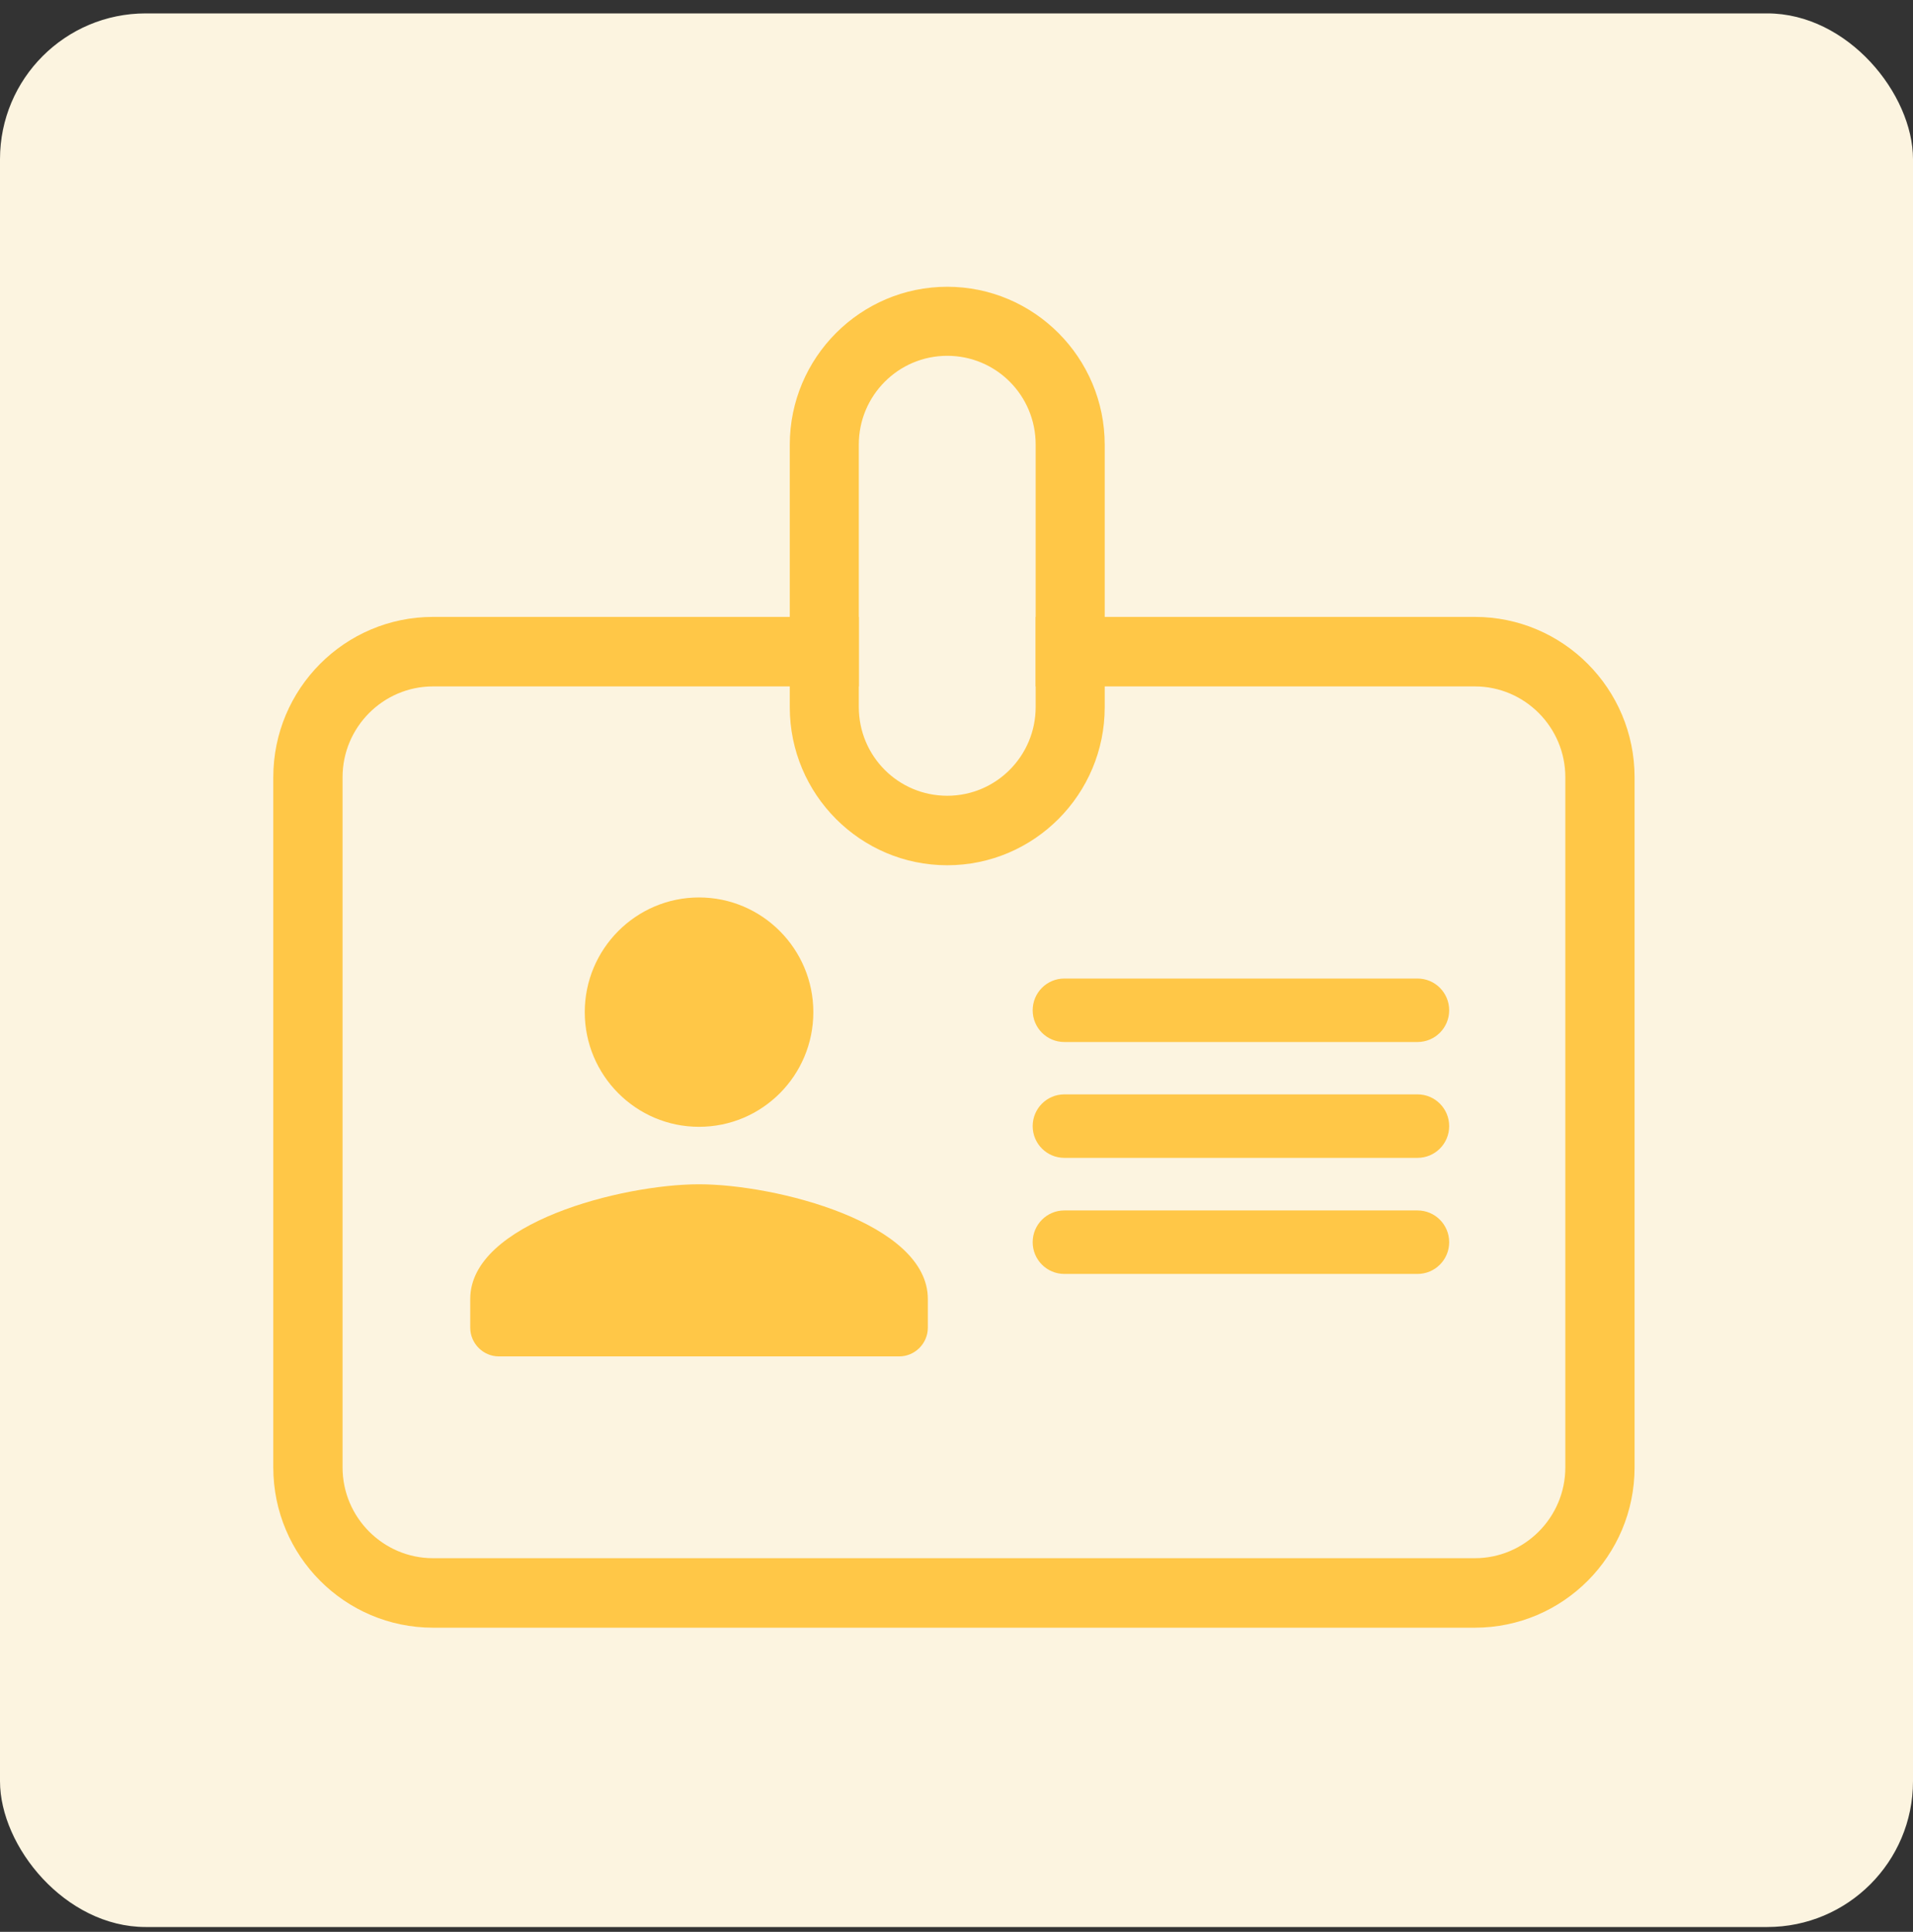 <svg width="105" height="106" viewBox="0 0 105 106" fill="none" xmlns="http://www.w3.org/2000/svg">
<rect x="0" y="0" width="105" height="106" fill="#333333" stroke="none"/>
<rect y="0.735" width="105" height="105" rx="8" fill="#FCF4E0"/>
<g clip-path="url(#clip0_3_4198)">
<path d="M77.806 53.692H58.417C57.458 53.692 56.681 54.472 56.681 55.434C56.681 56.396 57.458 57.175 58.417 57.175H77.806C78.765 57.175 79.542 56.396 79.542 55.434C79.542 54.472 78.765 53.692 77.806 53.692Z" fill="#FFC747"/>
<path d="M77.806 60.048H58.417C57.458 60.048 56.681 60.828 56.681 61.79C56.681 62.752 57.458 63.531 58.417 63.531H77.806C78.765 63.531 79.542 62.752 79.542 61.79C79.542 60.828 78.765 60.048 77.806 60.048Z" fill="#FFC747"/>
<path d="M77.806 66.417H58.417C57.458 66.417 56.681 67.197 56.681 68.159C56.681 69.12 57.458 69.9 58.417 69.9H77.806C78.765 69.9 79.542 69.12 79.542 68.159C79.542 67.197 78.765 66.417 77.806 66.417Z" fill="#FFC747"/>
<path d="M38.368 61.828C41.841 61.828 44.642 59.006 44.642 55.536C44.642 52.065 41.828 49.243 38.368 49.243C34.909 49.243 32.096 52.065 32.096 55.536C32.096 59.006 34.909 61.828 38.368 61.828ZM38.368 64.981C34.174 64.981 25.81 67.091 25.81 71.273V72.849C25.81 73.714 26.52 74.425 27.381 74.425H49.356C50.218 74.425 50.927 73.714 50.927 72.849V71.273C50.927 67.091 42.563 64.981 38.368 64.981Z" fill="#FFC747"/>
<path d="M51.992 15.735C47.227 15.735 43.349 19.625 43.349 24.404V38.807C43.349 43.587 47.227 47.476 51.992 47.476C56.757 47.476 60.635 43.587 60.635 38.807V24.404C60.635 19.625 56.757 15.735 51.992 15.735ZM56.845 38.794C56.845 41.476 54.678 43.663 51.992 43.663C49.305 43.663 47.138 41.489 47.138 38.794V24.392C47.138 21.709 49.305 19.523 51.992 19.523C54.678 19.523 56.845 21.697 56.845 24.392V38.794Z" fill="#FFC747"/>
<path d="M80.949 33.849H56.845V37.663H80.949C83.686 37.663 85.917 39.9 85.917 42.646V80.515C85.917 83.26 83.686 85.498 80.949 85.498H23.77C21.032 85.498 18.802 83.26 18.802 80.515V42.646C18.802 39.9 21.032 37.663 23.77 37.663H47.138V33.849H23.77C18.928 33.849 15 37.79 15 42.646V80.515C15 85.371 18.928 89.311 23.77 89.311H80.949C85.79 89.311 89.718 85.371 89.718 80.515V42.646C89.718 37.79 85.79 33.849 80.949 33.849Z" fill="#FFC747"/>
</g>
<defs>
<clipPath id="clip0_3_4198">
<rect width="75" height="74" fill="white" transform="translate(15 15.735)"/>
</clipPath>
</defs>
</svg>
